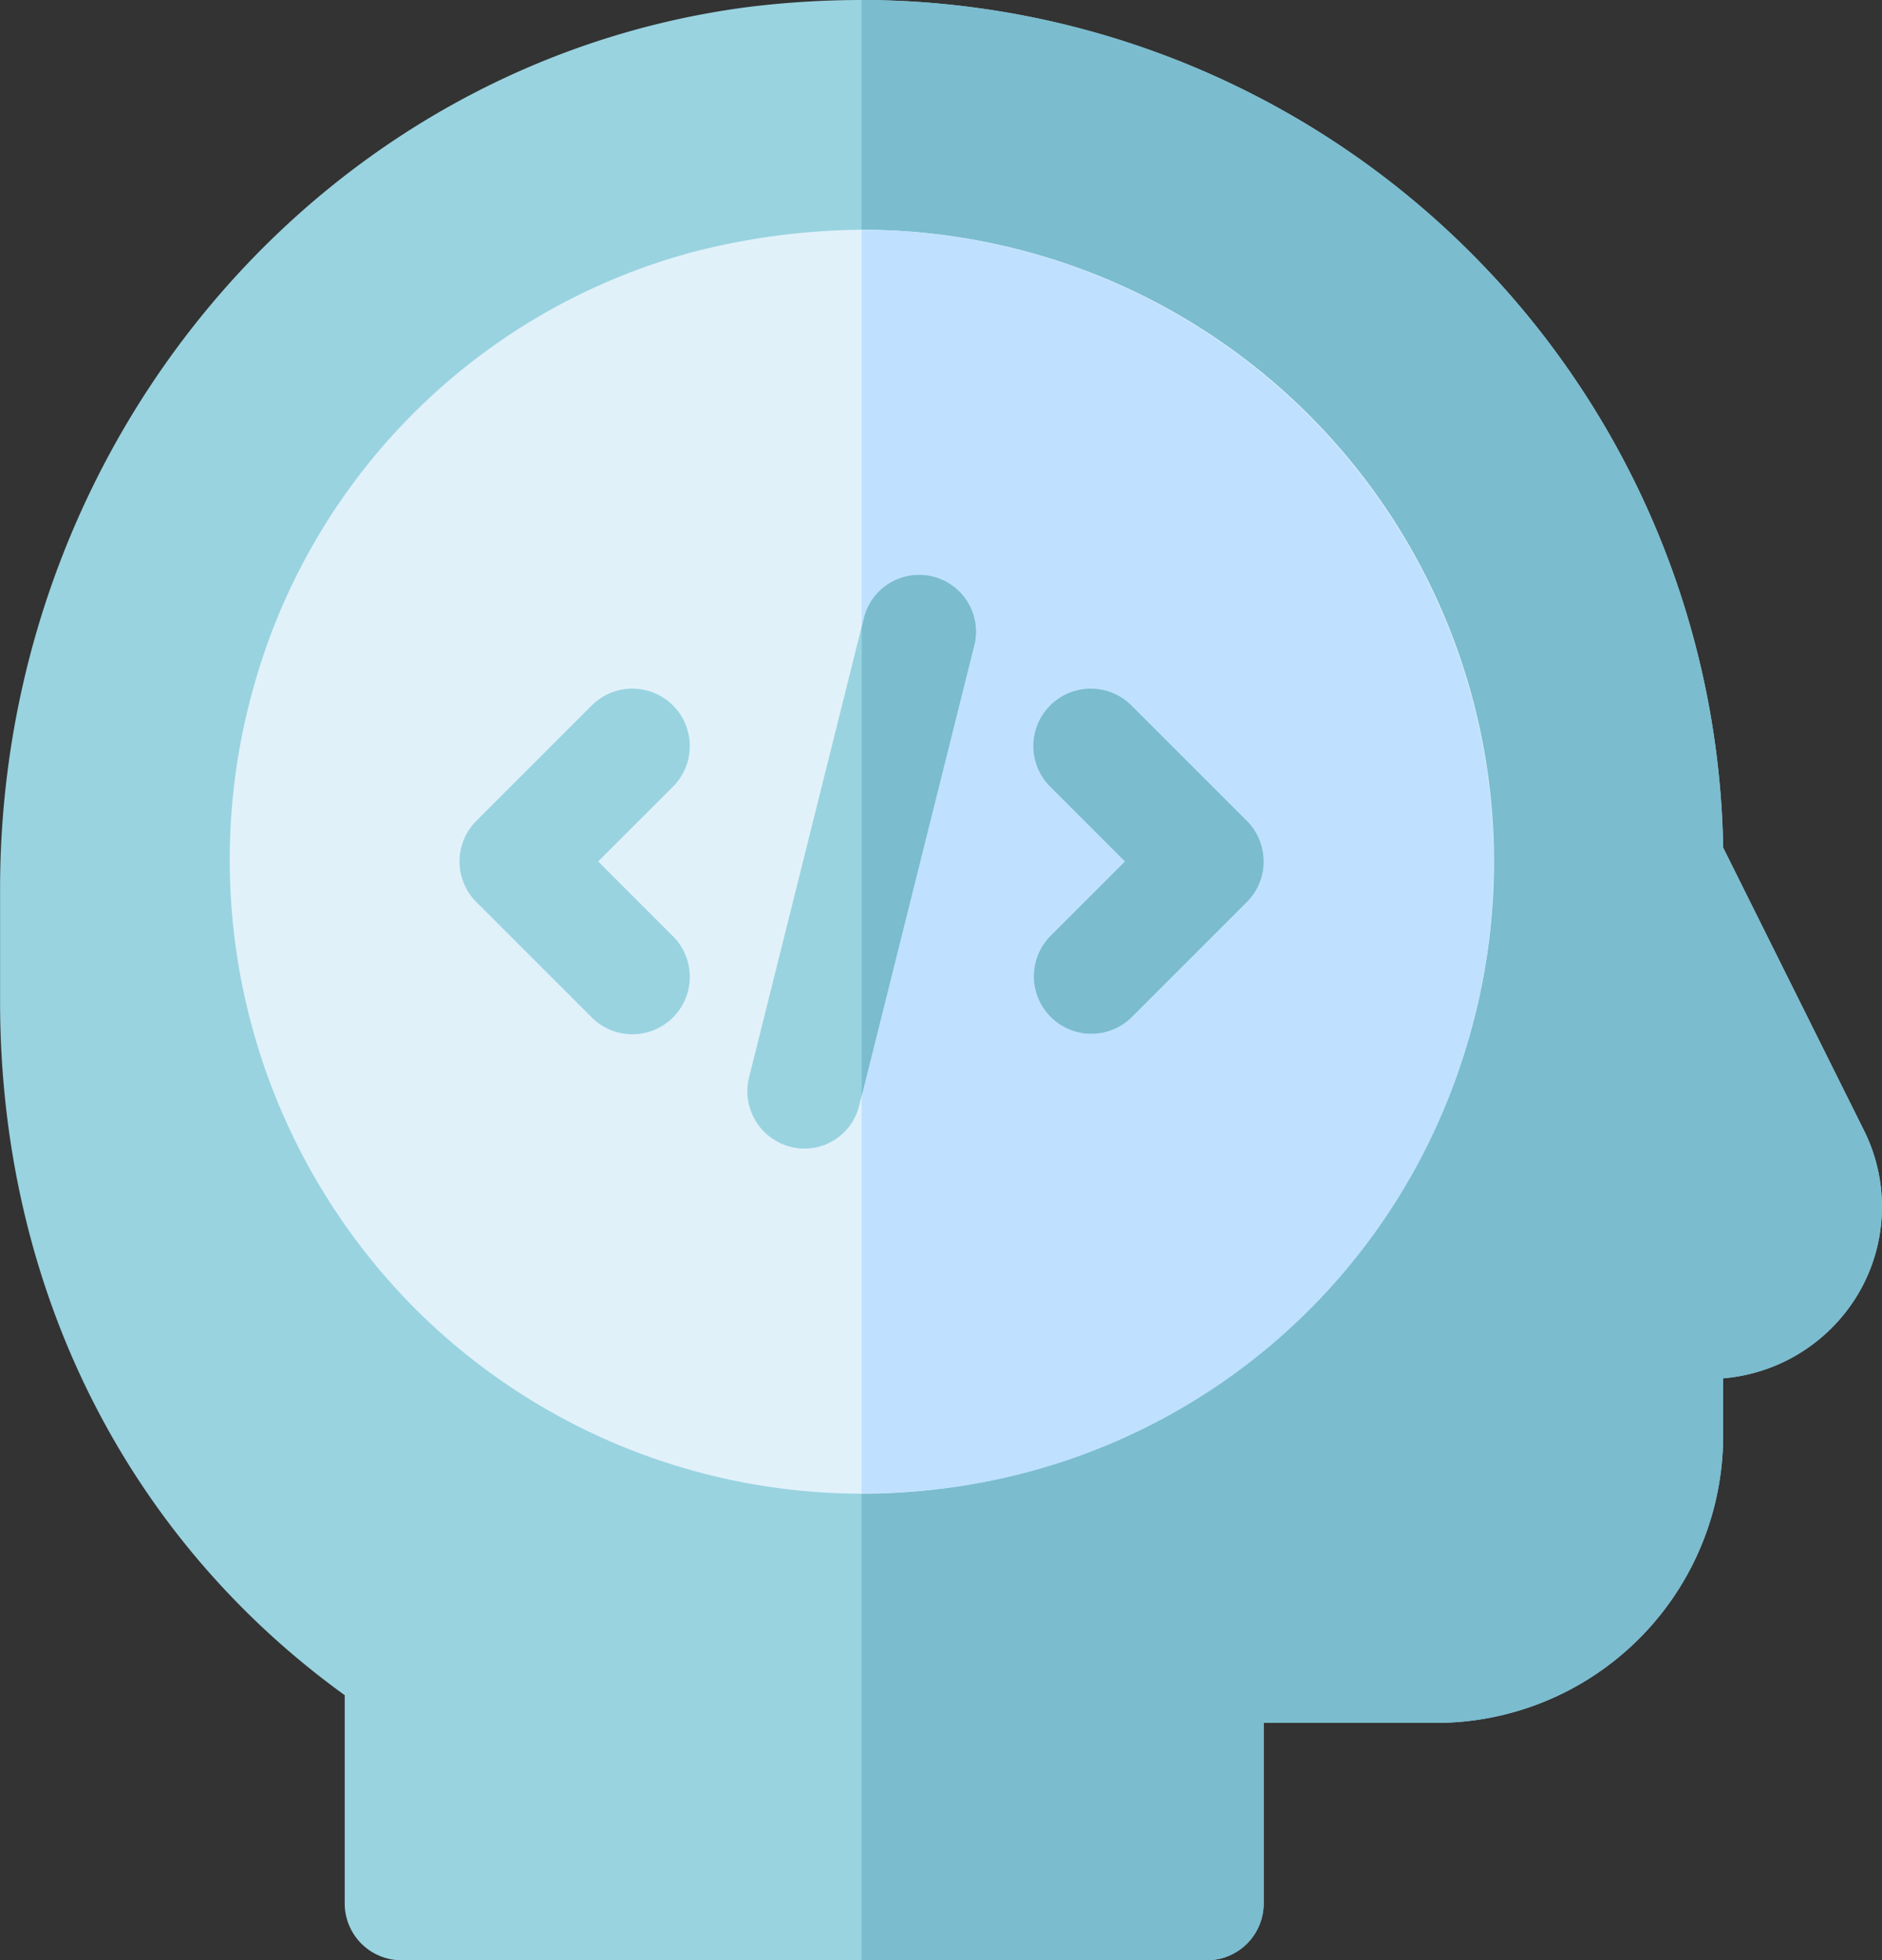<svg xmlns="http://www.w3.org/2000/svg" width="95.359" height="99.34" viewBox="0 0 95.359 99.34"><rect x="0" y="0" width="95.359" height="99.34" fill="#333333" stroke="none"/><defs><style>.a{fill:#99d3e0;}.b{fill:#7bbccf;}.c{fill:#e1f1fa;}.d{fill:#bfe1ff;}</style></defs><path class="a" d="M106.434,57.217l-7.1-14.261A43.714,43.714,0,0,0,55.677,0a46.854,46.854,0,0,0-5.7.349c-21.653,2.794-37.951,22-37.951,44.7v5.7c0,14.435,6.345,27.125,17.462,35.157V96.43a2.882,2.882,0,0,0,2.91,2.91H73.14a2.882,2.882,0,0,0,2.91-2.91V87.311h8.731A14.557,14.557,0,0,0,99.333,72.759v-2.91a8.807,8.807,0,0,0,6.752-4.133A8.673,8.673,0,0,0,106.434,57.217Z" transform="translate(-12.022)"/><path class="b" d="M326.1,65.716a8.807,8.807,0,0,1-6.752,4.133v2.91A14.557,14.557,0,0,1,304.8,87.311h-8.731V96.43a2.882,2.882,0,0,1-2.91,2.91H275.694V0a43.713,43.713,0,0,1,43.655,42.957l7.1,14.261A8.672,8.672,0,0,1,326.1,65.716Z" transform="translate(-232.039)"/><path class="c" d="M114.466,70.313a35.244,35.244,0,0,0-8.673,1.164A31.588,31.588,0,0,0,83.617,93.654a32.236,32.236,0,0,0,8.207,31.315,32.026,32.026,0,1,0,22.643-54.656Z" transform="translate(-70.811 -58.671)"/><path class="d" d="M306.543,111a31.719,31.719,0,0,1-30.85,23.341V70.313A32.077,32.077,0,0,1,306.543,111Z" transform="translate(-232.038 -58.671)"/><path class="a" d="M159.322,227.548l-5.821-5.821a2.909,2.909,0,0,1,0-4.115l5.821-5.821a2.91,2.91,0,1,1,4.115,4.115l-3.763,3.763,3.763,3.763a2.91,2.91,0,1,1-4.115,4.115Z" transform="translate(-129.365 -176.014)"/><path class="b" d="M329.281,227.547a2.909,2.909,0,0,1,0-4.115l3.763-3.763-3.763-3.763a2.91,2.91,0,1,1,4.115-4.115l5.821,5.821a2.909,2.909,0,0,1,0,4.115l-5.821,5.821A2.908,2.908,0,0,1,329.281,227.547Z" transform="translate(-276.042 -176.013)"/><path class="a" d="M252.193,179.495l-5.7,22.817-.117.466a2.856,2.856,0,0,1-2.794,2.212,2.909,2.909,0,0,1-2.794-3.609l5.7-22.817.117-.466a2.88,2.88,0,1,1,5.588,1.4Z" transform="translate(-202.834 -146.782)"/><path class="b" d="M281.4,179.494l-5.7,22.817V178.562l.117-.466a2.88,2.88,0,1,1,5.588,1.4Z" transform="translate(-232.038 -146.782)"/></svg>
